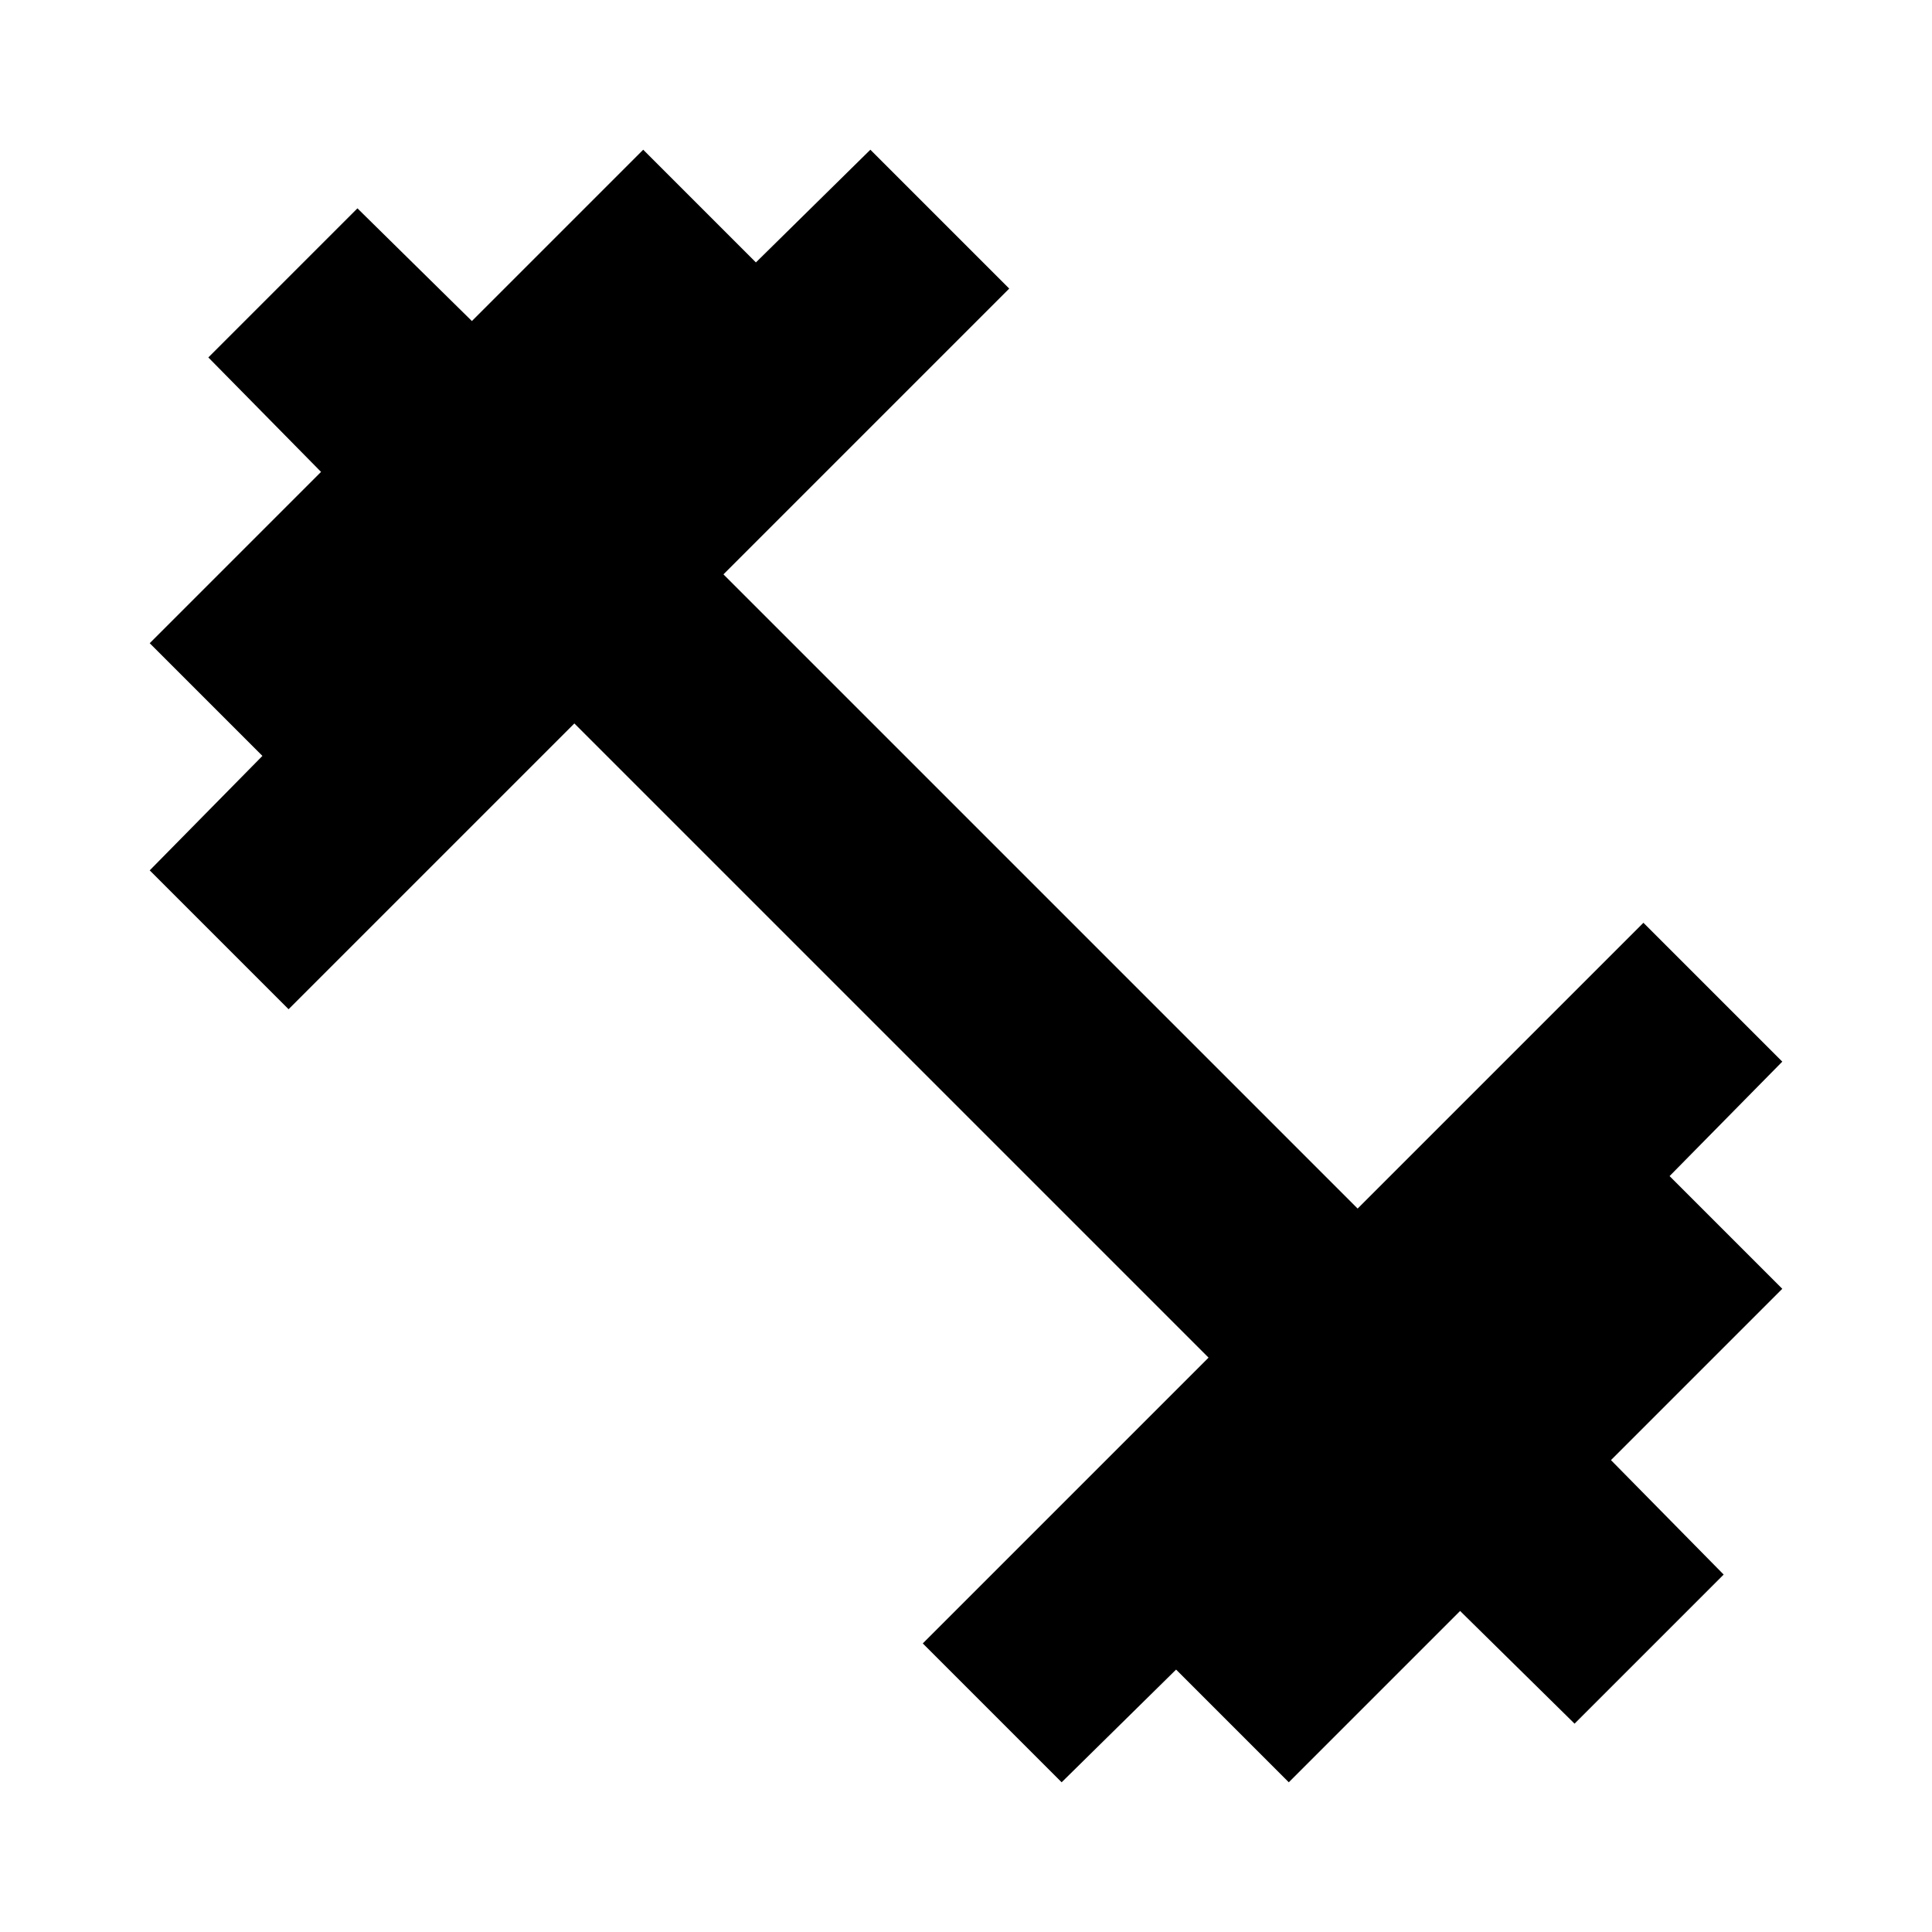 <svg xmlns="http://www.w3.org/2000/svg" height="24" viewBox="0 -960 960 960" width="24"><path d="m527.521-74.39-69-69.001 142-142-315.13-315.13-142 142-69-69 56-56.87-56-56 85.13-85.13-56-56.87 74.088-74.088 56.87 56 85.13-85.13 56 56 56.87-56 69 69-142 142 315.13 315.13 142-142 69 69-56 56.87 56 56-85.13 85.13 56 56.87-74.088 74.088-56.87-56-85.13 85.13-56-56-56.87 56Z"/></svg>